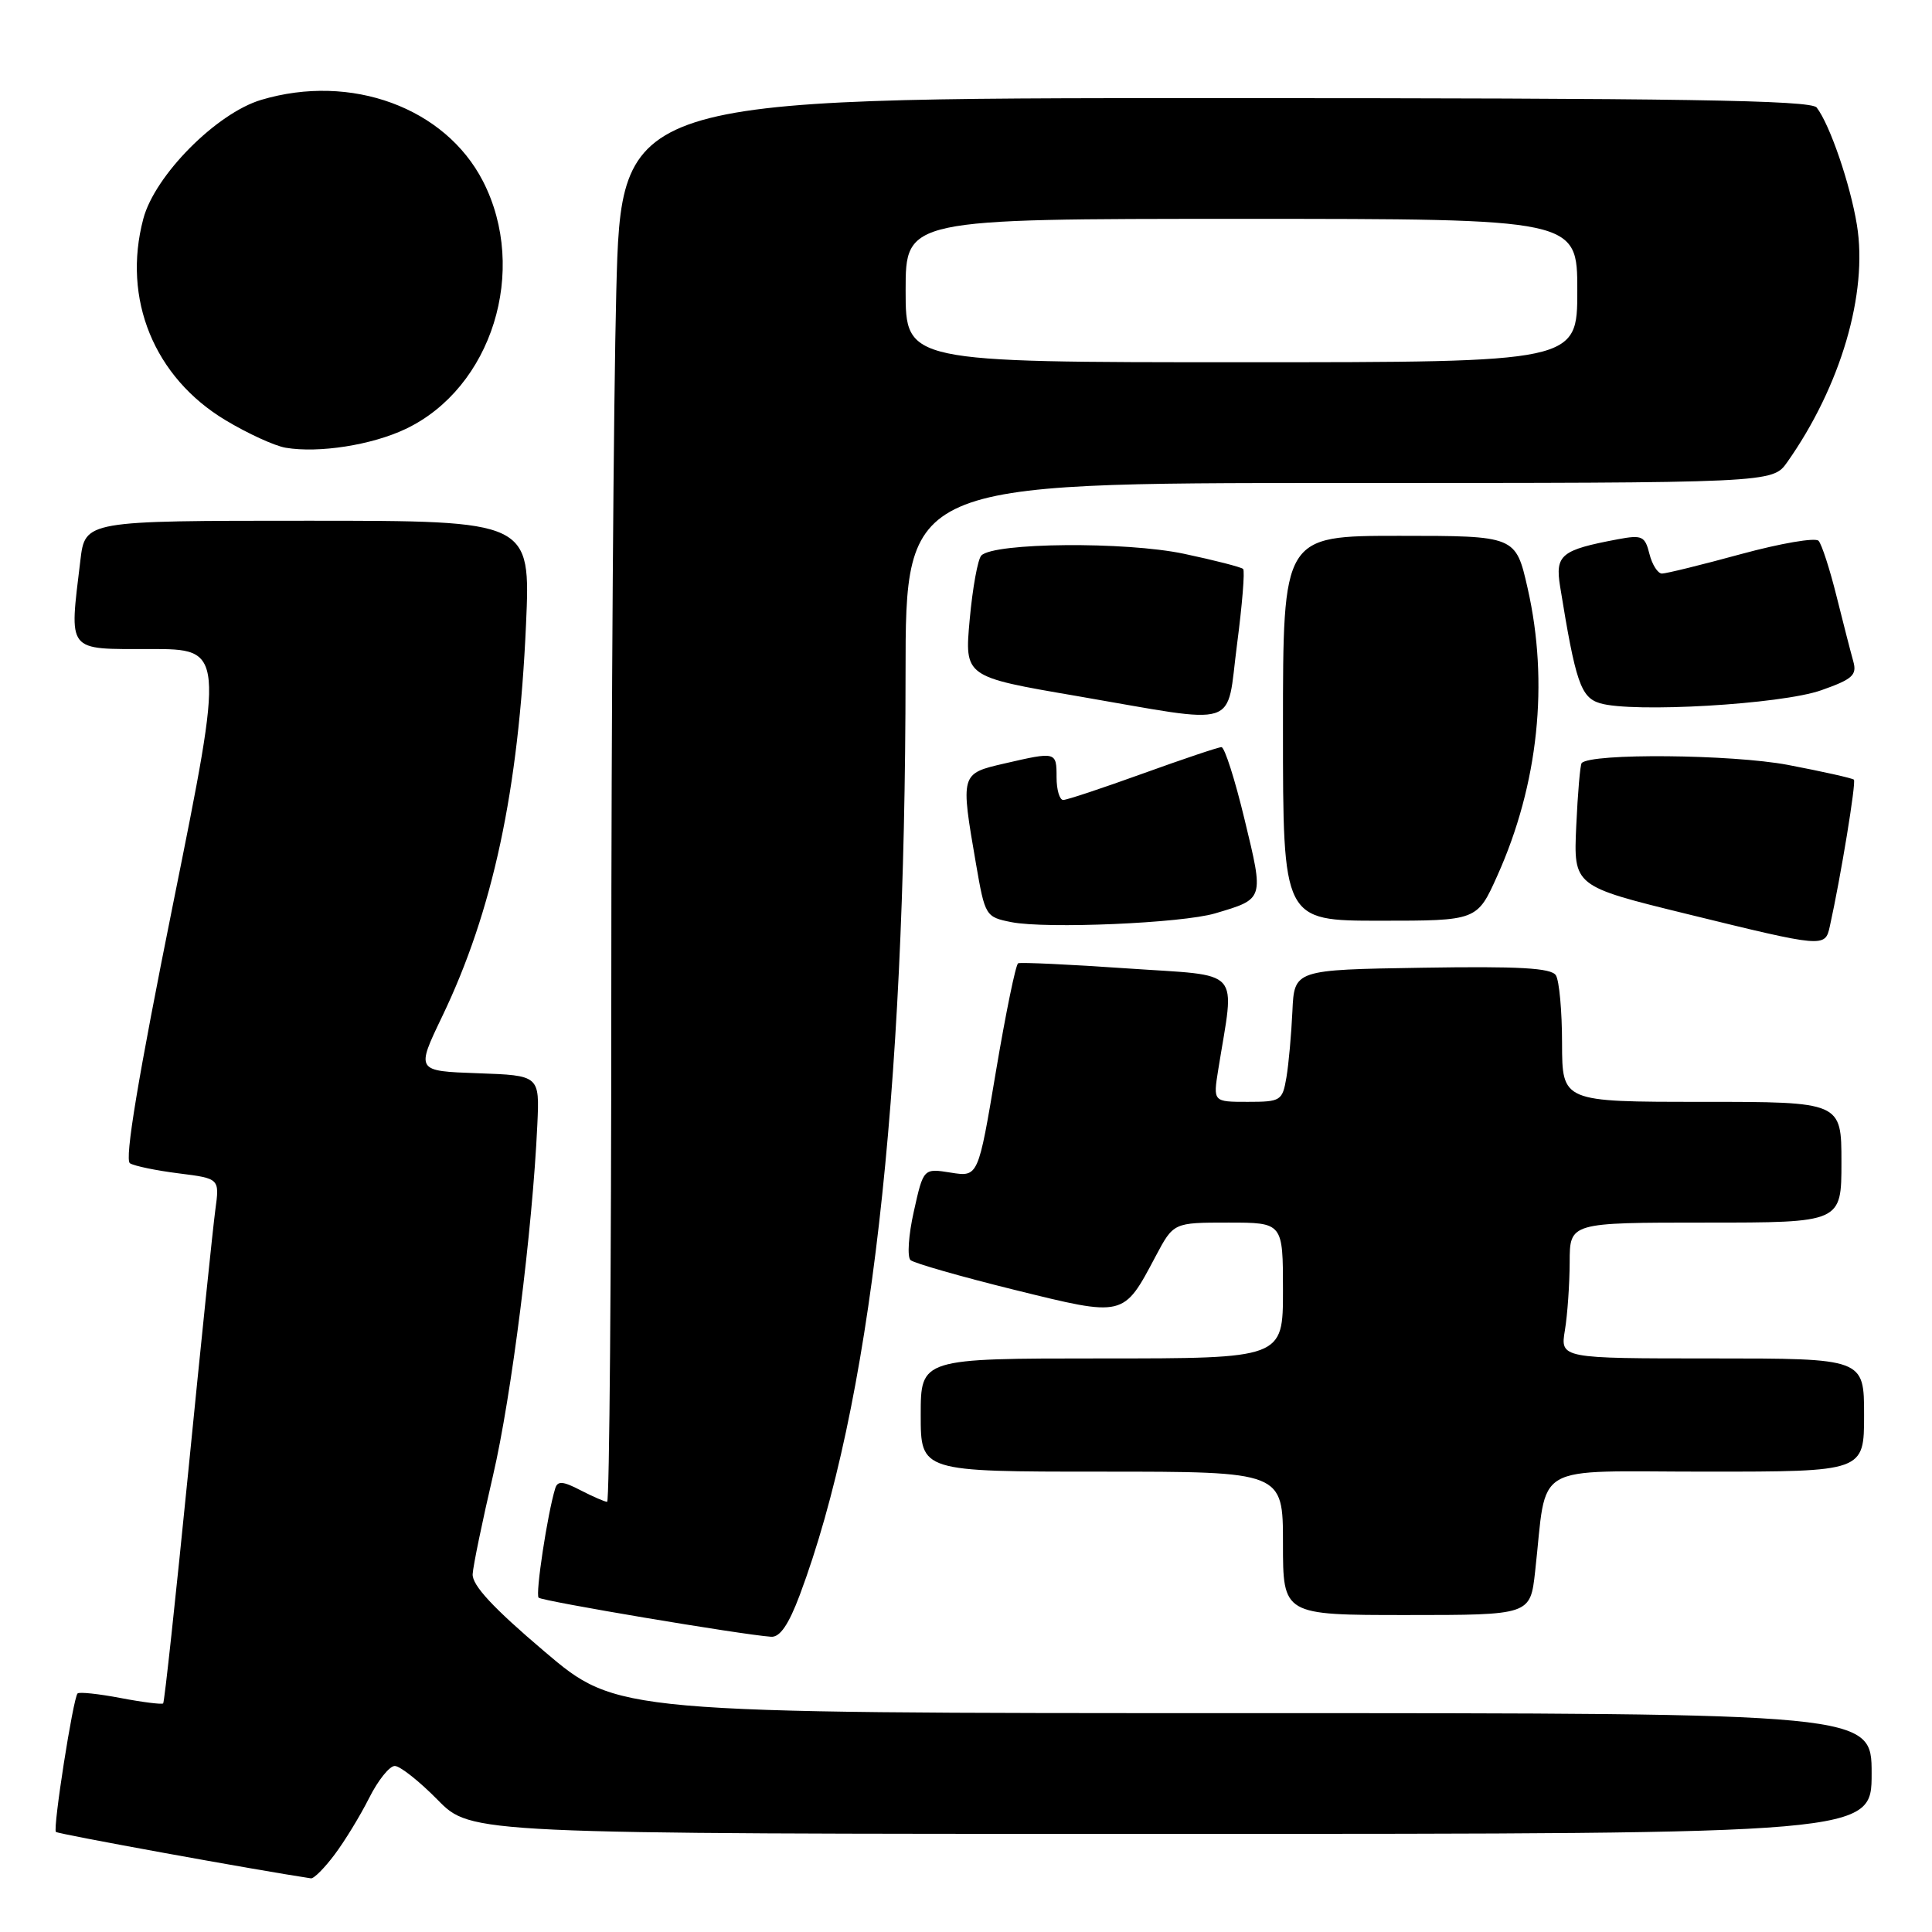 <?xml version="1.0" encoding="UTF-8" standalone="no"?>
<!DOCTYPE svg PUBLIC "-//W3C//DTD SVG 1.1//EN" "http://www.w3.org/Graphics/SVG/1.1/DTD/svg11.dtd" >
<svg xmlns="http://www.w3.org/2000/svg" xmlns:xlink="http://www.w3.org/1999/xlink" version="1.1" viewBox="0 0 256 256">
 <g >
 <path fill="currentColor"
d=" M 44.33 245.75 C 45.68 243.96 47.73 240.59 48.91 238.25 C 50.08 235.91 51.61 234.00 52.31 234.00 C 53.01 234.00 55.57 236.03 58.00 238.50 C 62.42 243.00 62.42 243.00 155.21 243.00 C 248.00 243.00 248.00 243.00 248.00 235.00 C 248.00 227.00 248.00 227.00 164.88 227.00 C 81.76 227.00 81.76 227.00 72.13 218.82 C 65.32 213.04 62.54 210.04 62.63 208.57 C 62.70 207.43 63.92 201.55 65.33 195.50 C 67.77 185.02 70.56 162.97 71.20 149.00 C 71.50 142.50 71.50 142.50 63.31 142.21 C 55.12 141.92 55.12 141.92 58.58 134.71 C 65.31 120.70 68.72 104.78 69.70 82.75 C 70.31 69.00 70.31 69.00 40.79 69.00 C 11.28 69.00 11.28 69.00 10.65 74.25 C 9.17 86.56 8.73 86.00 19.87 86.00 C 29.74 86.00 29.74 86.00 22.94 119.73 C 18.30 142.76 16.48 153.68 17.22 154.14 C 17.82 154.51 20.74 155.11 23.70 155.48 C 29.10 156.16 29.10 156.16 28.53 160.33 C 28.22 162.62 26.61 178.20 24.95 194.96 C 23.28 211.71 21.79 225.55 21.62 225.71 C 21.46 225.87 18.93 225.56 16.00 225.00 C 13.07 224.44 10.50 224.17 10.28 224.39 C 9.69 224.98 6.98 242.31 7.41 242.74 C 7.68 243.02 33.95 247.80 41.20 248.89 C 41.58 248.95 42.99 247.54 44.33 245.75 Z  M 105.98 211.33 C 115.31 186.38 119.97 145.82 119.99 89.25 C 120.00 64.00 120.00 64.00 177.43 64.00 C 234.86 64.00 234.86 64.00 236.81 61.25 C 243.90 51.20 247.53 38.87 246.05 29.80 C 245.17 24.41 242.47 16.51 240.72 14.25 C 239.96 13.27 222.83 13.00 161.04 13.00 C 82.32 13.00 82.32 13.00 81.66 38.66 C 81.30 52.78 81.00 94.63 81.00 131.66 C 81.00 168.70 80.75 199.00 80.45 199.00 C 80.15 199.00 78.56 198.31 76.93 197.47 C 74.59 196.25 73.88 196.20 73.57 197.22 C 72.54 200.57 70.92 211.25 71.37 211.70 C 71.83 212.16 98.22 216.60 102.18 216.88 C 103.35 216.96 104.50 215.27 105.98 211.33 Z  M 203.41 208.25 C 205.07 193.52 202.53 195.00 226.09 195.00 C 247.00 195.00 247.00 195.00 247.00 187.50 C 247.00 180.00 247.00 180.00 226.87 180.00 C 206.74 180.00 206.74 180.00 207.36 176.25 C 207.70 174.19 207.98 170.14 207.99 167.25 C 208.00 162.00 208.00 162.00 226.00 162.00 C 244.00 162.00 244.00 162.00 244.00 154.00 C 244.00 146.00 244.00 146.00 225.50 146.00 C 207.00 146.00 207.00 146.00 206.98 138.25 C 206.98 133.99 206.61 129.93 206.16 129.23 C 205.54 128.26 201.30 128.02 188.43 128.23 C 171.50 128.50 171.50 128.50 171.25 134.00 C 171.11 137.03 170.76 140.96 170.46 142.75 C 169.93 145.86 169.72 146.00 165.33 146.00 C 160.74 146.00 160.74 146.00 161.42 141.75 C 163.62 128.02 164.85 129.39 149.37 128.32 C 141.74 127.79 135.24 127.49 134.91 127.64 C 134.59 127.79 133.27 134.23 131.97 141.94 C 129.62 155.96 129.62 155.96 125.99 155.38 C 122.36 154.80 122.36 154.80 121.09 160.51 C 120.38 163.64 120.19 166.55 120.65 166.97 C 121.12 167.38 127.30 169.15 134.38 170.90 C 149.05 174.52 148.83 174.57 153.14 166.44 C 155.50 162.00 155.50 162.00 162.75 162.00 C 170.00 162.00 170.00 162.00 170.00 171.00 C 170.00 180.00 170.00 180.00 146.00 180.00 C 122.00 180.00 122.00 180.00 122.00 187.50 C 122.00 195.00 122.00 195.00 146.00 195.00 C 170.00 195.00 170.00 195.00 170.00 204.50 C 170.00 214.00 170.00 214.00 186.38 214.00 C 202.77 214.00 202.77 214.00 203.41 208.25 Z  M 242.46 122.75 C 243.91 116.21 245.97 103.64 245.65 103.31 C 245.44 103.11 241.50 102.23 236.89 101.35 C 229.46 99.95 210.82 99.78 209.58 101.11 C 209.38 101.33 209.06 105.08 208.86 109.46 C 208.50 117.42 208.50 117.42 223.50 121.10 C 241.73 125.57 241.83 125.58 242.46 122.75 Z  M 161.00 121.03 C 167.54 119.09 167.49 119.25 164.92 108.62 C 163.65 103.33 162.27 99.00 161.85 99.00 C 161.44 99.00 156.75 100.58 151.43 102.50 C 146.11 104.42 141.37 106.00 140.88 106.00 C 140.40 106.00 140.00 104.65 140.00 103.00 C 140.00 99.59 139.96 99.58 133.08 101.17 C 127.26 102.51 127.26 102.51 129.33 114.50 C 130.52 121.38 130.60 121.51 134.02 122.19 C 138.65 123.10 156.60 122.33 161.00 121.03 Z  M 198.41 116.02 C 203.85 103.91 205.26 90.45 202.42 77.95 C 200.84 71.00 200.84 71.00 185.42 71.00 C 170.00 71.00 170.00 71.00 170.00 96.50 C 170.00 122.00 170.00 122.00 182.86 122.00 C 195.73 122.00 195.73 122.00 198.41 116.02 Z  M 163.91 85.41 C 164.60 80.14 164.97 75.63 164.72 75.39 C 164.48 75.15 160.96 74.24 156.89 73.38 C 149.15 71.74 131.68 71.89 130.03 73.61 C 129.56 74.10 128.87 77.91 128.49 82.09 C 127.80 89.68 127.80 89.68 142.65 92.22 C 164.68 96.01 162.43 96.73 163.91 85.41 Z  M 241.33 91.46 C 245.48 90.00 246.08 89.45 245.57 87.63 C 245.24 86.46 244.24 82.58 243.35 79.00 C 242.46 75.42 241.39 72.12 240.97 71.66 C 240.56 71.20 235.95 71.99 230.73 73.41 C 225.50 74.84 220.78 76.00 220.22 76.00 C 219.67 76.00 218.92 74.83 218.56 73.40 C 217.97 71.03 217.59 70.85 214.35 71.46 C 206.85 72.87 206.05 73.52 206.72 77.70 C 208.77 90.38 209.46 92.41 212.00 93.18 C 216.31 94.48 236.07 93.33 241.33 91.46 Z  M 53.75 56.84 C 65.18 51.41 70.05 35.82 64.00 24.02 C 58.99 14.26 46.52 9.68 34.62 13.23 C 28.68 15.00 20.51 23.24 18.99 28.99 C 16.17 39.60 20.42 50.01 29.90 55.69 C 32.83 57.45 36.41 59.09 37.86 59.33 C 42.27 60.07 49.27 58.97 53.75 56.84 Z  M 120.00 38.50 C 120.00 29.00 120.00 29.00 164.50 29.00 C 209.00 29.00 209.00 29.00 209.00 38.50 C 209.00 48.00 209.00 48.00 164.50 48.00 C 120.00 48.00 120.00 48.00 120.00 38.50 Z "/>
</g>
</svg>